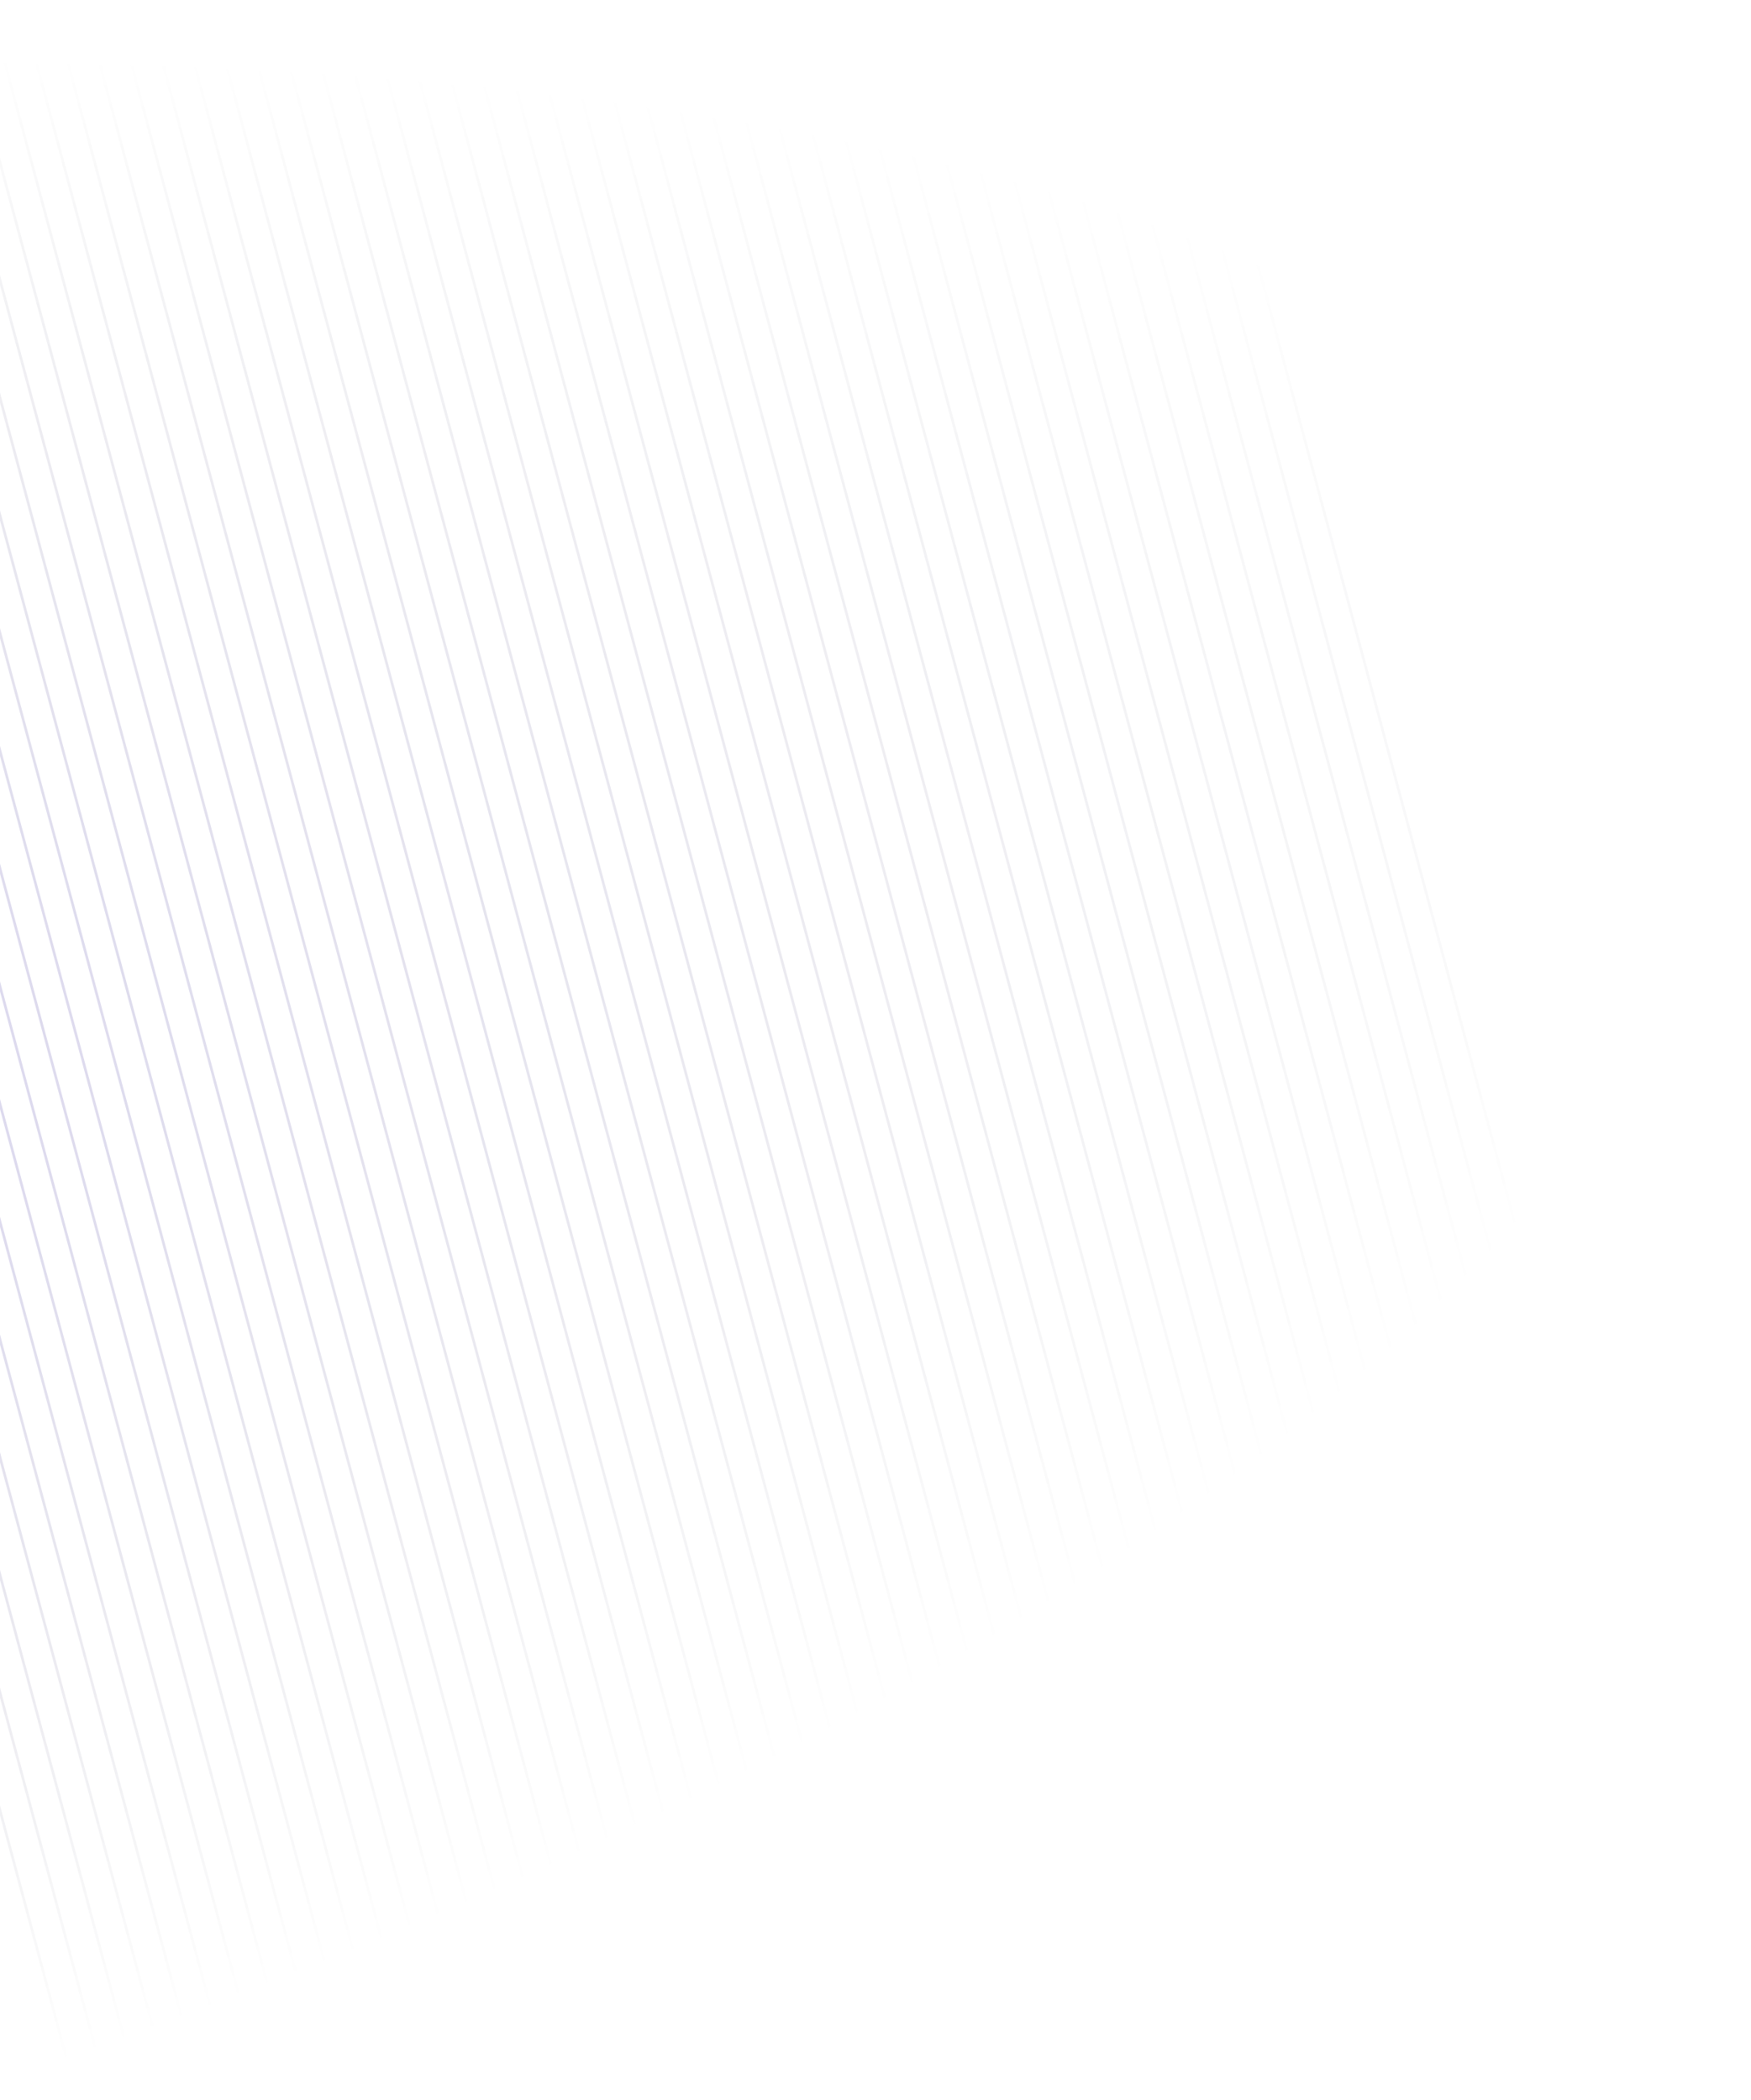 <svg width="666" height="799" viewBox="0 0 666 799" fill="none" xmlns="http://www.w3.org/2000/svg">
<path fillRule="evenodd" clipRule="evenodd" d="M451.97 0L665.755 797.855L664.789 798.114L451.004 0.259L451.97 0ZM439.969 0L653.754 797.855L652.788 798.114L439.003 0.259L439.969 0ZM641.754 797.855L427.969 0L427.003 0.259L640.788 798.114L641.754 797.855ZM415.969 0L629.754 797.855L628.788 798.114L415.003 0.259L415.969 0ZM617.754 797.855L403.969 0L403.003 0.259L616.788 798.114L617.754 797.855ZM391.969 0L605.754 797.855L604.788 798.114L391.003 0.259L391.969 0ZM593.754 797.855L379.969 0L379.003 0.259L592.788 798.114L593.754 797.855ZM367.969 0L581.754 797.855L580.788 798.114L367.003 0.259L367.969 0ZM569.755 797.855L355.97 0L355.004 0.259L568.789 798.114L569.755 797.855ZM343.97 0L557.755 797.855L556.789 798.114L343.004 0.259L343.97 0ZM545.755 797.855L331.97 0L331.004 0.259L544.789 798.114L545.755 797.855ZM319.97 0L533.755 797.855L532.789 798.114L319.004 0.259L319.97 0ZM521.755 797.855L307.97 0L307.004 0.259L520.789 798.114L521.755 797.855ZM295.97 0L509.755 797.855L508.789 798.114L295.004 0.259L295.97 0ZM497.755 797.855L283.97 0L283.004 0.259L496.789 798.114L497.755 797.855ZM271.97 0L485.755 797.855L484.789 798.114L271.004 0.259L271.97 0ZM473.755 797.855L259.97 0L259.004 0.259L472.789 798.114L473.755 797.855ZM247.97 0L461.755 797.855L460.789 798.114L247.004 0.259L247.97 0ZM449.755 797.855L235.97 0L235.004 0.259L448.789 798.114L449.755 797.855ZM223.97 0L437.755 797.855L436.789 798.114L223.004 0.259L223.97 0ZM425.755 797.855L211.97 0L211.004 0.259L424.789 798.114L425.755 797.855ZM199.97 0L413.755 797.855L412.789 798.114L199.004 0.259L199.97 0ZM401.755 797.855L187.97 0L187.004 0.259L400.789 798.114L401.755 797.855ZM175.97 0L389.755 797.855L388.789 798.114L175.004 0.259L175.97 0ZM377.755 797.855L163.97 0L163.004 0.259L376.789 798.114L377.755 797.855ZM151.97 0L365.755 797.855L364.789 798.114L151.004 0.259L151.97 0ZM353.755 797.855L139.97 0L139.004 0.259L352.789 798.114L353.755 797.855ZM127.97 0L341.755 797.855L340.789 798.114L127.004 0.259L127.97 0ZM329.755 797.855L115.97 0L115.004 0.259L328.789 798.114L329.755 797.855ZM103.97 0L317.755 797.855L316.789 798.114L103.004 0.259L103.97 0ZM305.755 797.855L91.97 0L91.004 0.259L304.789 798.114L305.755 797.855ZM79.97 0L293.755 797.855L292.789 798.114L79.004 0.259L79.97 0ZM281.755 797.855L67.97 0L67.004 0.259L280.789 798.114L281.755 797.855ZM55.97 0L269.755 797.855L268.789 798.114L55.004 0.259L55.97 0ZM257.755 797.855L43.97 0L43.004 0.259L256.789 798.114L257.755 797.855ZM31.97 0L245.755 797.855L244.789 798.114L31.004 0.259L31.97 0ZM233.755 797.855L19.97 0L19.004 0.259L232.789 798.114L233.755 797.855ZM7.97 0L221.755 797.855L220.789 798.114L7.004 0.259L7.97 0ZM209.755 797.855L-4.03 0L-4.996 0.259L208.789 798.114L209.755 797.855ZM-16.03 0L197.755 797.855L196.789 798.114L-16.996 0.259L-16.03 0ZM185.755 797.855L-28.03 0L-28.996 0.259L184.789 798.114L185.755 797.855ZM-40.03 0L173.755 797.855L172.789 798.114L-40.996 0.259L-40.03 0ZM161.755 797.855L-52.03 0L-52.996 0.259L160.789 798.114L161.755 797.855ZM-64.03 0L149.755 797.855L148.789 798.114L-64.996 0.259L-64.03 0ZM137.75 797.855L-76.034 0L-77.001 0.259L136.784 798.114L137.75 797.855ZM-88.034 0L125.75 797.855L124.784 798.114L-89.001 0.259L-88.034 0ZM113.75 797.855L-100.035 0L-101 0.259L112.784 798.114L113.75 797.855ZM-112.035 0L101.75 797.855L100.784 798.114L-113 0.259L-112.035 0ZM89.75 797.855L-124.035 0L-125 0.259L88.784 798.114L89.75 797.855ZM-136.035 0L77.75 797.855L76.784 798.114L-137 0.259L-136.035 0ZM65.75 797.855L-148.035 0L-149 0.259L64.784 798.114L65.75 797.855ZM-160.035 0L53.75 797.855L52.784 798.114L-161 0.259L-160.035 0ZM41.75 797.855L-172.035 0L-173 0.259L40.784 798.114L41.75 797.855ZM-184.035 0L29.75 797.855L28.784 798.114L-185 0.259L-184.035 0Z" fill="url(#paint0_diamond_719_510)" fill-opacity="0.25"/>
<defs>
<radialGradient id="paint0_diamond_719_510" cx="0" cy="0" r="1" gradientUnits="userSpaceOnUse" gradientTransform="translate(-447.528 479.092) rotate(-10.803) scale(1121.26 416.934)">
<stop stop-color="#2100EC"/>
<stop offset="1" stopColor="#2100EC" stop-opacity="0"/>
</radialGradient>
</defs>
</svg>
